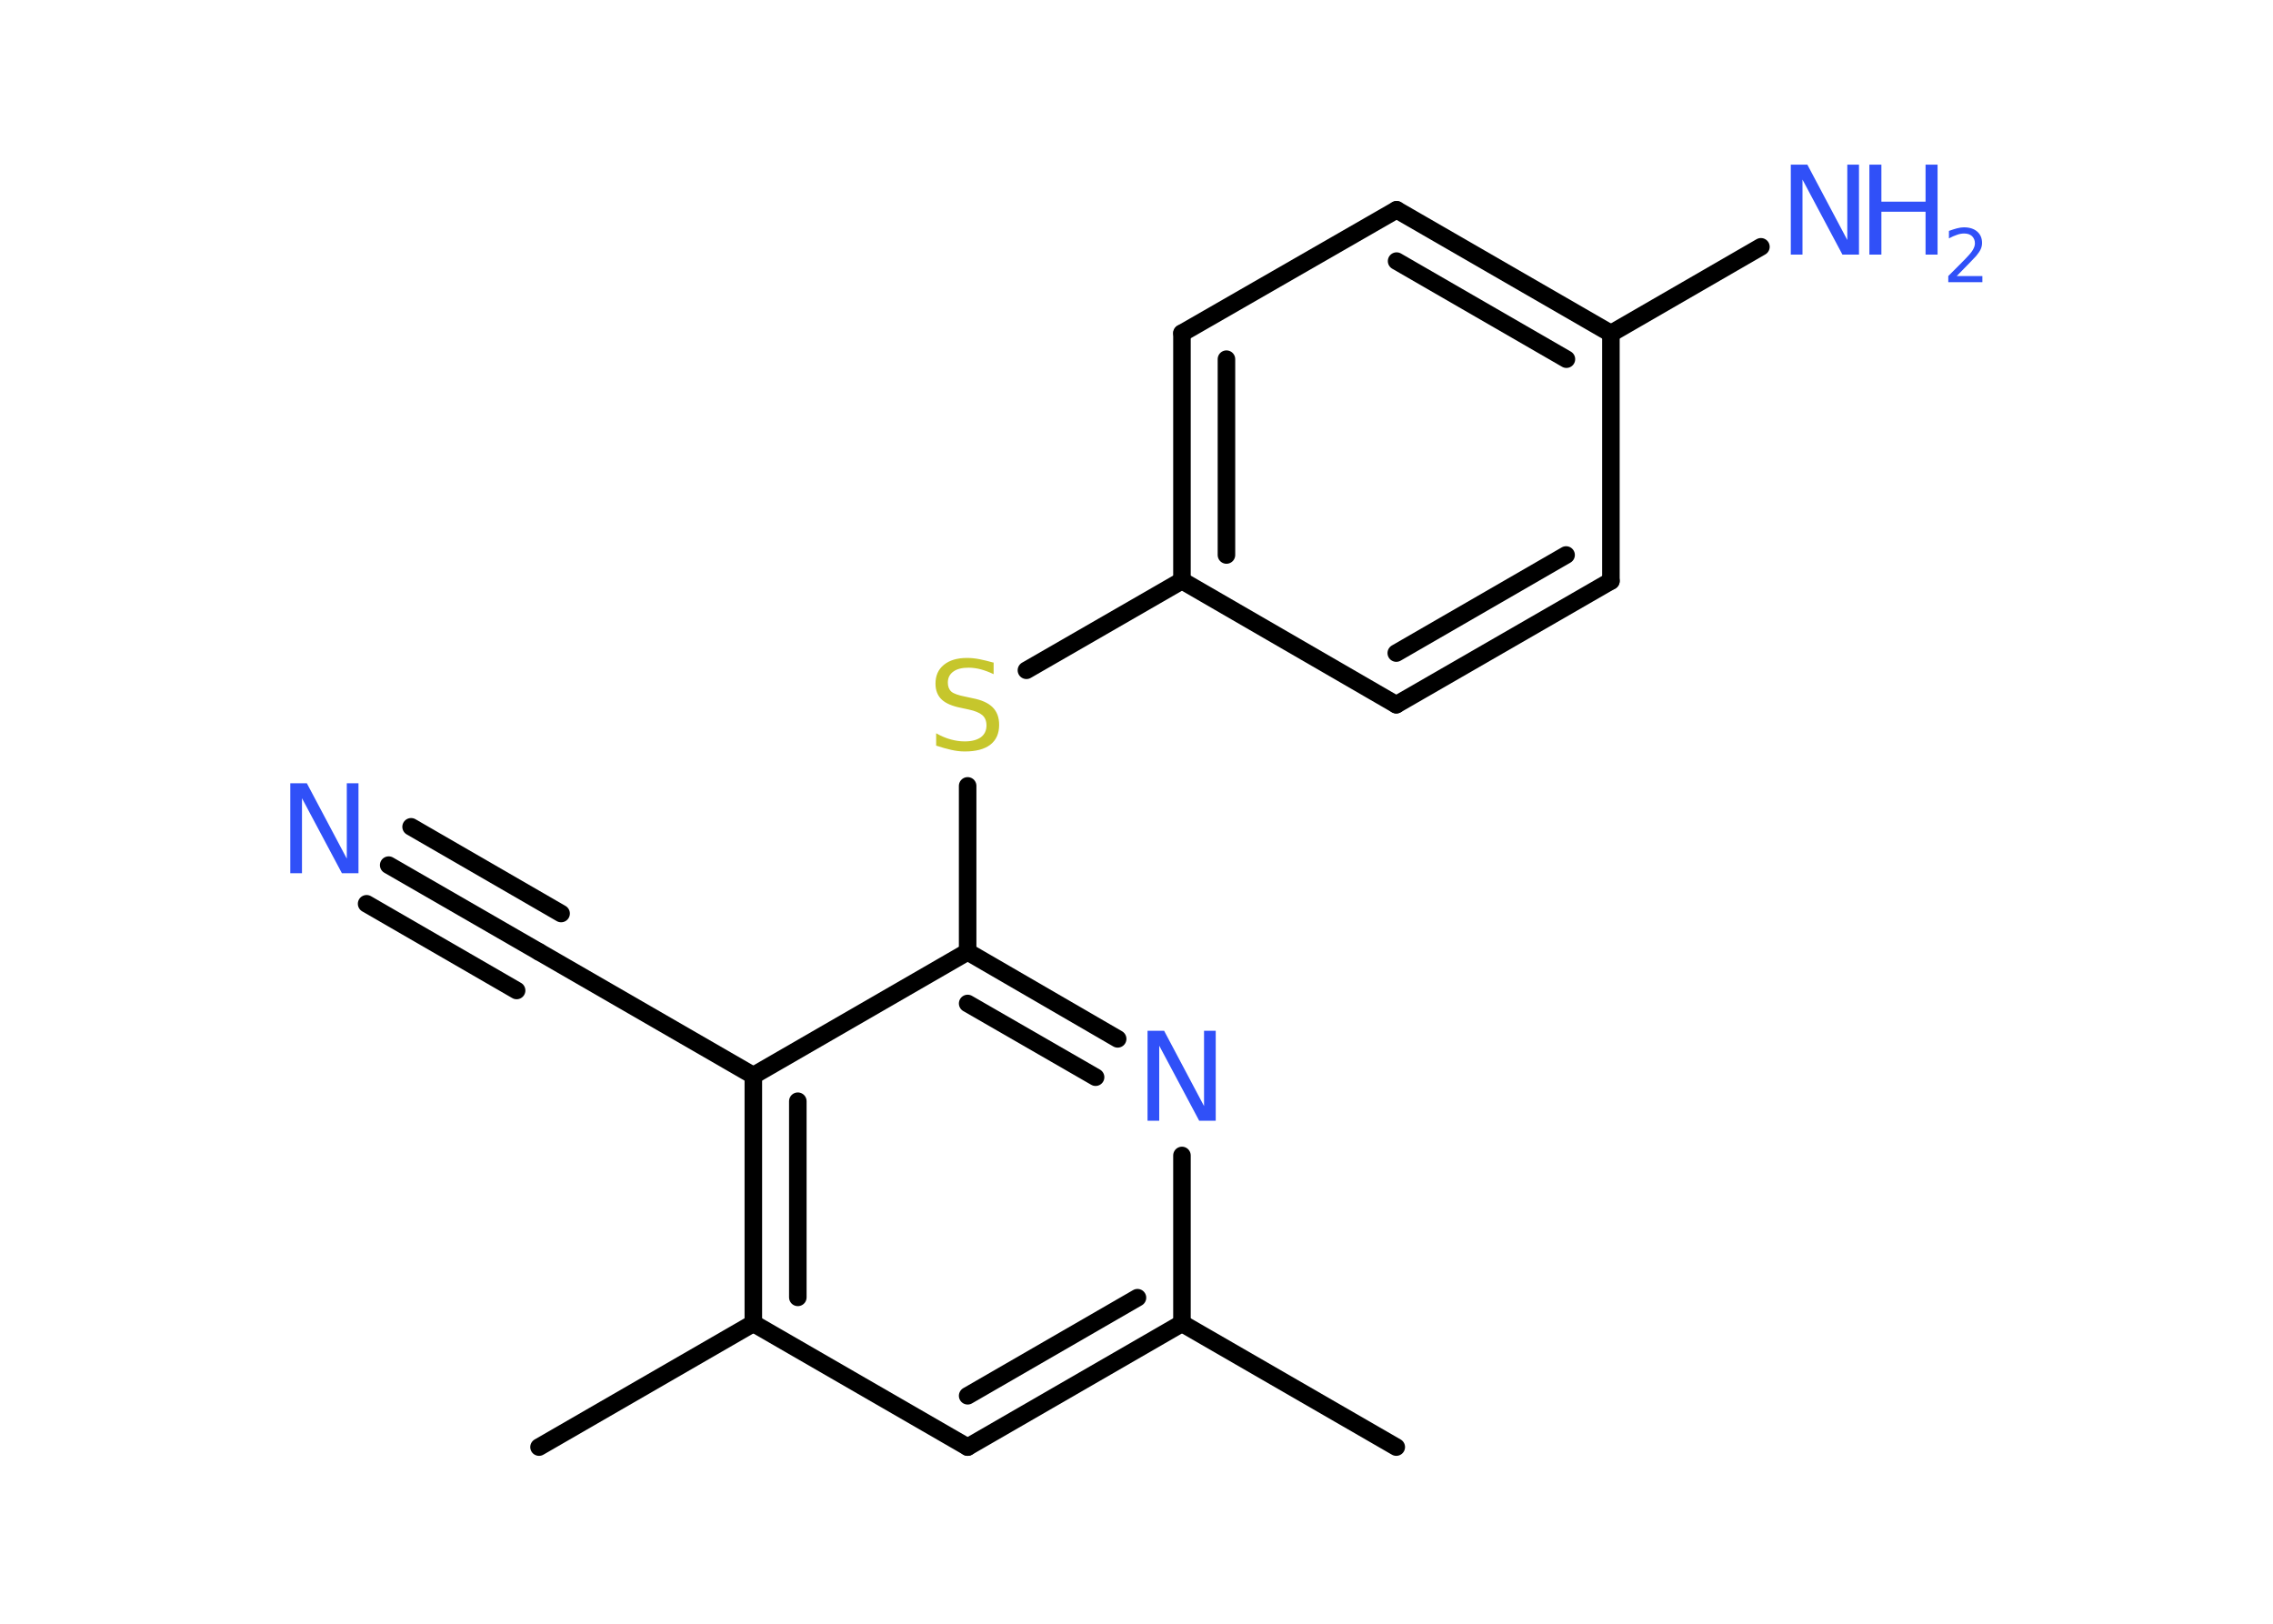 <?xml version='1.0' encoding='UTF-8'?>
<!DOCTYPE svg PUBLIC "-//W3C//DTD SVG 1.1//EN" "http://www.w3.org/Graphics/SVG/1.1/DTD/svg11.dtd">
<svg version='1.2' xmlns='http://www.w3.org/2000/svg' xmlns:xlink='http://www.w3.org/1999/xlink' width='70.0mm' height='50.0mm' viewBox='0 0 70.0 50.0'>
  <desc>Generated by the Chemistry Development Kit (http://github.com/cdk)</desc>
  <g stroke-linecap='round' stroke-linejoin='round' stroke='#000000' stroke-width='.54' fill='#3050F8'>
    <rect x='.0' y='.0' width='70.0' height='50.0' fill='#FFFFFF' stroke='none'/>
    <g id='mol1' class='mol'>
      <line id='mol1bnd1' class='bond' x1='43.0' y1='44.56' x2='36.4' y2='40.75'/>
      <g id='mol1bnd2' class='bond'>
        <line x1='29.8' y1='44.56' x2='36.4' y2='40.75'/>
        <line x1='29.8' y1='42.98' x2='35.03' y2='39.96'/>
      </g>
      <line id='mol1bnd3' class='bond' x1='29.8' y1='44.56' x2='23.2' y2='40.75'/>
      <line id='mol1bnd4' class='bond' x1='23.2' y1='40.75' x2='16.6' y2='44.56'/>
      <g id='mol1bnd5' class='bond'>
        <line x1='23.2' y1='33.12' x2='23.2' y2='40.75'/>
        <line x1='24.57' y1='33.91' x2='24.57' y2='39.95'/>
      </g>
      <line id='mol1bnd6' class='bond' x1='23.2' y1='33.12' x2='16.6' y2='29.31'/>
      <g id='mol1bnd7' class='bond'>
        <line x1='16.6' y1='29.31' x2='11.97' y2='26.64'/>
        <line x1='15.91' y1='30.5' x2='11.29' y2='27.83'/>
        <line x1='17.28' y1='28.13' x2='12.66' y2='25.46'/>
      </g>
      <line id='mol1bnd8' class='bond' x1='23.2' y1='33.12' x2='29.8' y2='29.31'/>
      <line id='mol1bnd9' class='bond' x1='29.8' y1='29.31' x2='29.8' y2='24.2'/>
      <line id='mol1bnd10' class='bond' x1='31.61' y1='20.64' x2='36.4' y2='17.88'/>
      <g id='mol1bnd11' class='bond'>
        <line x1='36.4' y1='10.26' x2='36.4' y2='17.88'/>
        <line x1='37.77' y1='11.06' x2='37.77' y2='17.09'/>
      </g>
      <line id='mol1bnd12' class='bond' x1='36.4' y1='10.26' x2='43.01' y2='6.46'/>
      <g id='mol1bnd13' class='bond'>
        <line x1='49.61' y1='10.27' x2='43.01' y2='6.46'/>
        <line x1='48.24' y1='11.06' x2='43.01' y2='8.04'/>
      </g>
      <line id='mol1bnd14' class='bond' x1='49.61' y1='10.27' x2='54.23' y2='7.6'/>
      <line id='mol1bnd15' class='bond' x1='49.61' y1='10.27' x2='49.61' y2='17.89'/>
      <g id='mol1bnd16' class='bond'>
        <line x1='43.0' y1='21.7' x2='49.61' y2='17.89'/>
        <line x1='43.0' y1='20.11' x2='48.23' y2='17.09'/>
      </g>
      <line id='mol1bnd17' class='bond' x1='36.4' y1='17.88' x2='43.0' y2='21.7'/>
      <g id='mol1bnd18' class='bond'>
        <line x1='34.42' y1='31.99' x2='29.8' y2='29.31'/>
        <line x1='33.74' y1='33.17' x2='29.8' y2='30.9'/>
      </g>
      <line id='mol1bnd19' class='bond' x1='36.4' y1='40.75' x2='36.4' y2='35.58'/>
      <path id='mol1atm8' class='atom' d='M8.95 24.12h.5l1.23 2.32v-2.32h.36v2.77h-.51l-1.23 -2.31v2.31h-.36v-2.77z' stroke='none'/>
      <path id='mol1atm10' class='atom' d='M30.6 20.4v.36q-.21 -.1 -.4 -.15q-.19 -.05 -.37 -.05q-.31 .0 -.47 .12q-.17 .12 -.17 .34q.0 .18 .11 .28q.11 .09 .42 .15l.23 .05q.42 .08 .62 .28q.2 .2 .2 .54q.0 .4 -.27 .61q-.27 .21 -.79 .21q-.2 .0 -.42 -.05q-.22 -.05 -.46 -.13v-.38q.23 .13 .45 .19q.22 .06 .43 .06q.32 .0 .5 -.13q.17 -.13 .17 -.36q.0 -.21 -.13 -.32q-.13 -.11 -.41 -.17l-.23 -.05q-.42 -.08 -.61 -.26q-.19 -.18 -.19 -.49q.0 -.37 .26 -.58q.26 -.21 .71 -.21q.19 .0 .39 .04q.2 .04 .41 .1z' stroke='none' fill='#C6C62C'/>
      <g id='mol1atm15' class='atom'>
        <path d='M55.16 5.07h.5l1.23 2.32v-2.32h.36v2.77h-.51l-1.23 -2.31v2.31h-.36v-2.77z' stroke='none'/>
        <path d='M57.57 5.07h.37v1.14h1.36v-1.14h.37v2.77h-.37v-1.32h-1.36v1.32h-.37v-2.77z' stroke='none'/>
        <path d='M60.27 8.5h.78v.19h-1.05v-.19q.13 -.13 .35 -.35q.22 -.22 .28 -.29q.11 -.12 .15 -.21q.04 -.08 .04 -.16q.0 -.13 -.09 -.22q-.09 -.08 -.24 -.08q-.11 .0 -.22 .04q-.12 .04 -.25 .11v-.23q.14 -.05 .25 -.08q.12 -.03 .21 -.03q.26 .0 .41 .13q.15 .13 .15 .35q.0 .1 -.04 .19q-.04 .09 -.14 .21q-.03 .03 -.18 .19q-.15 .15 -.42 .43z' stroke='none'/>
      </g>
      <path id='mol1atm18' class='atom' d='M35.35 31.74h.5l1.23 2.32v-2.32h.36v2.77h-.51l-1.23 -2.31v2.31h-.36v-2.77z' stroke='none'/>
    </g>
  </g>
</svg>
